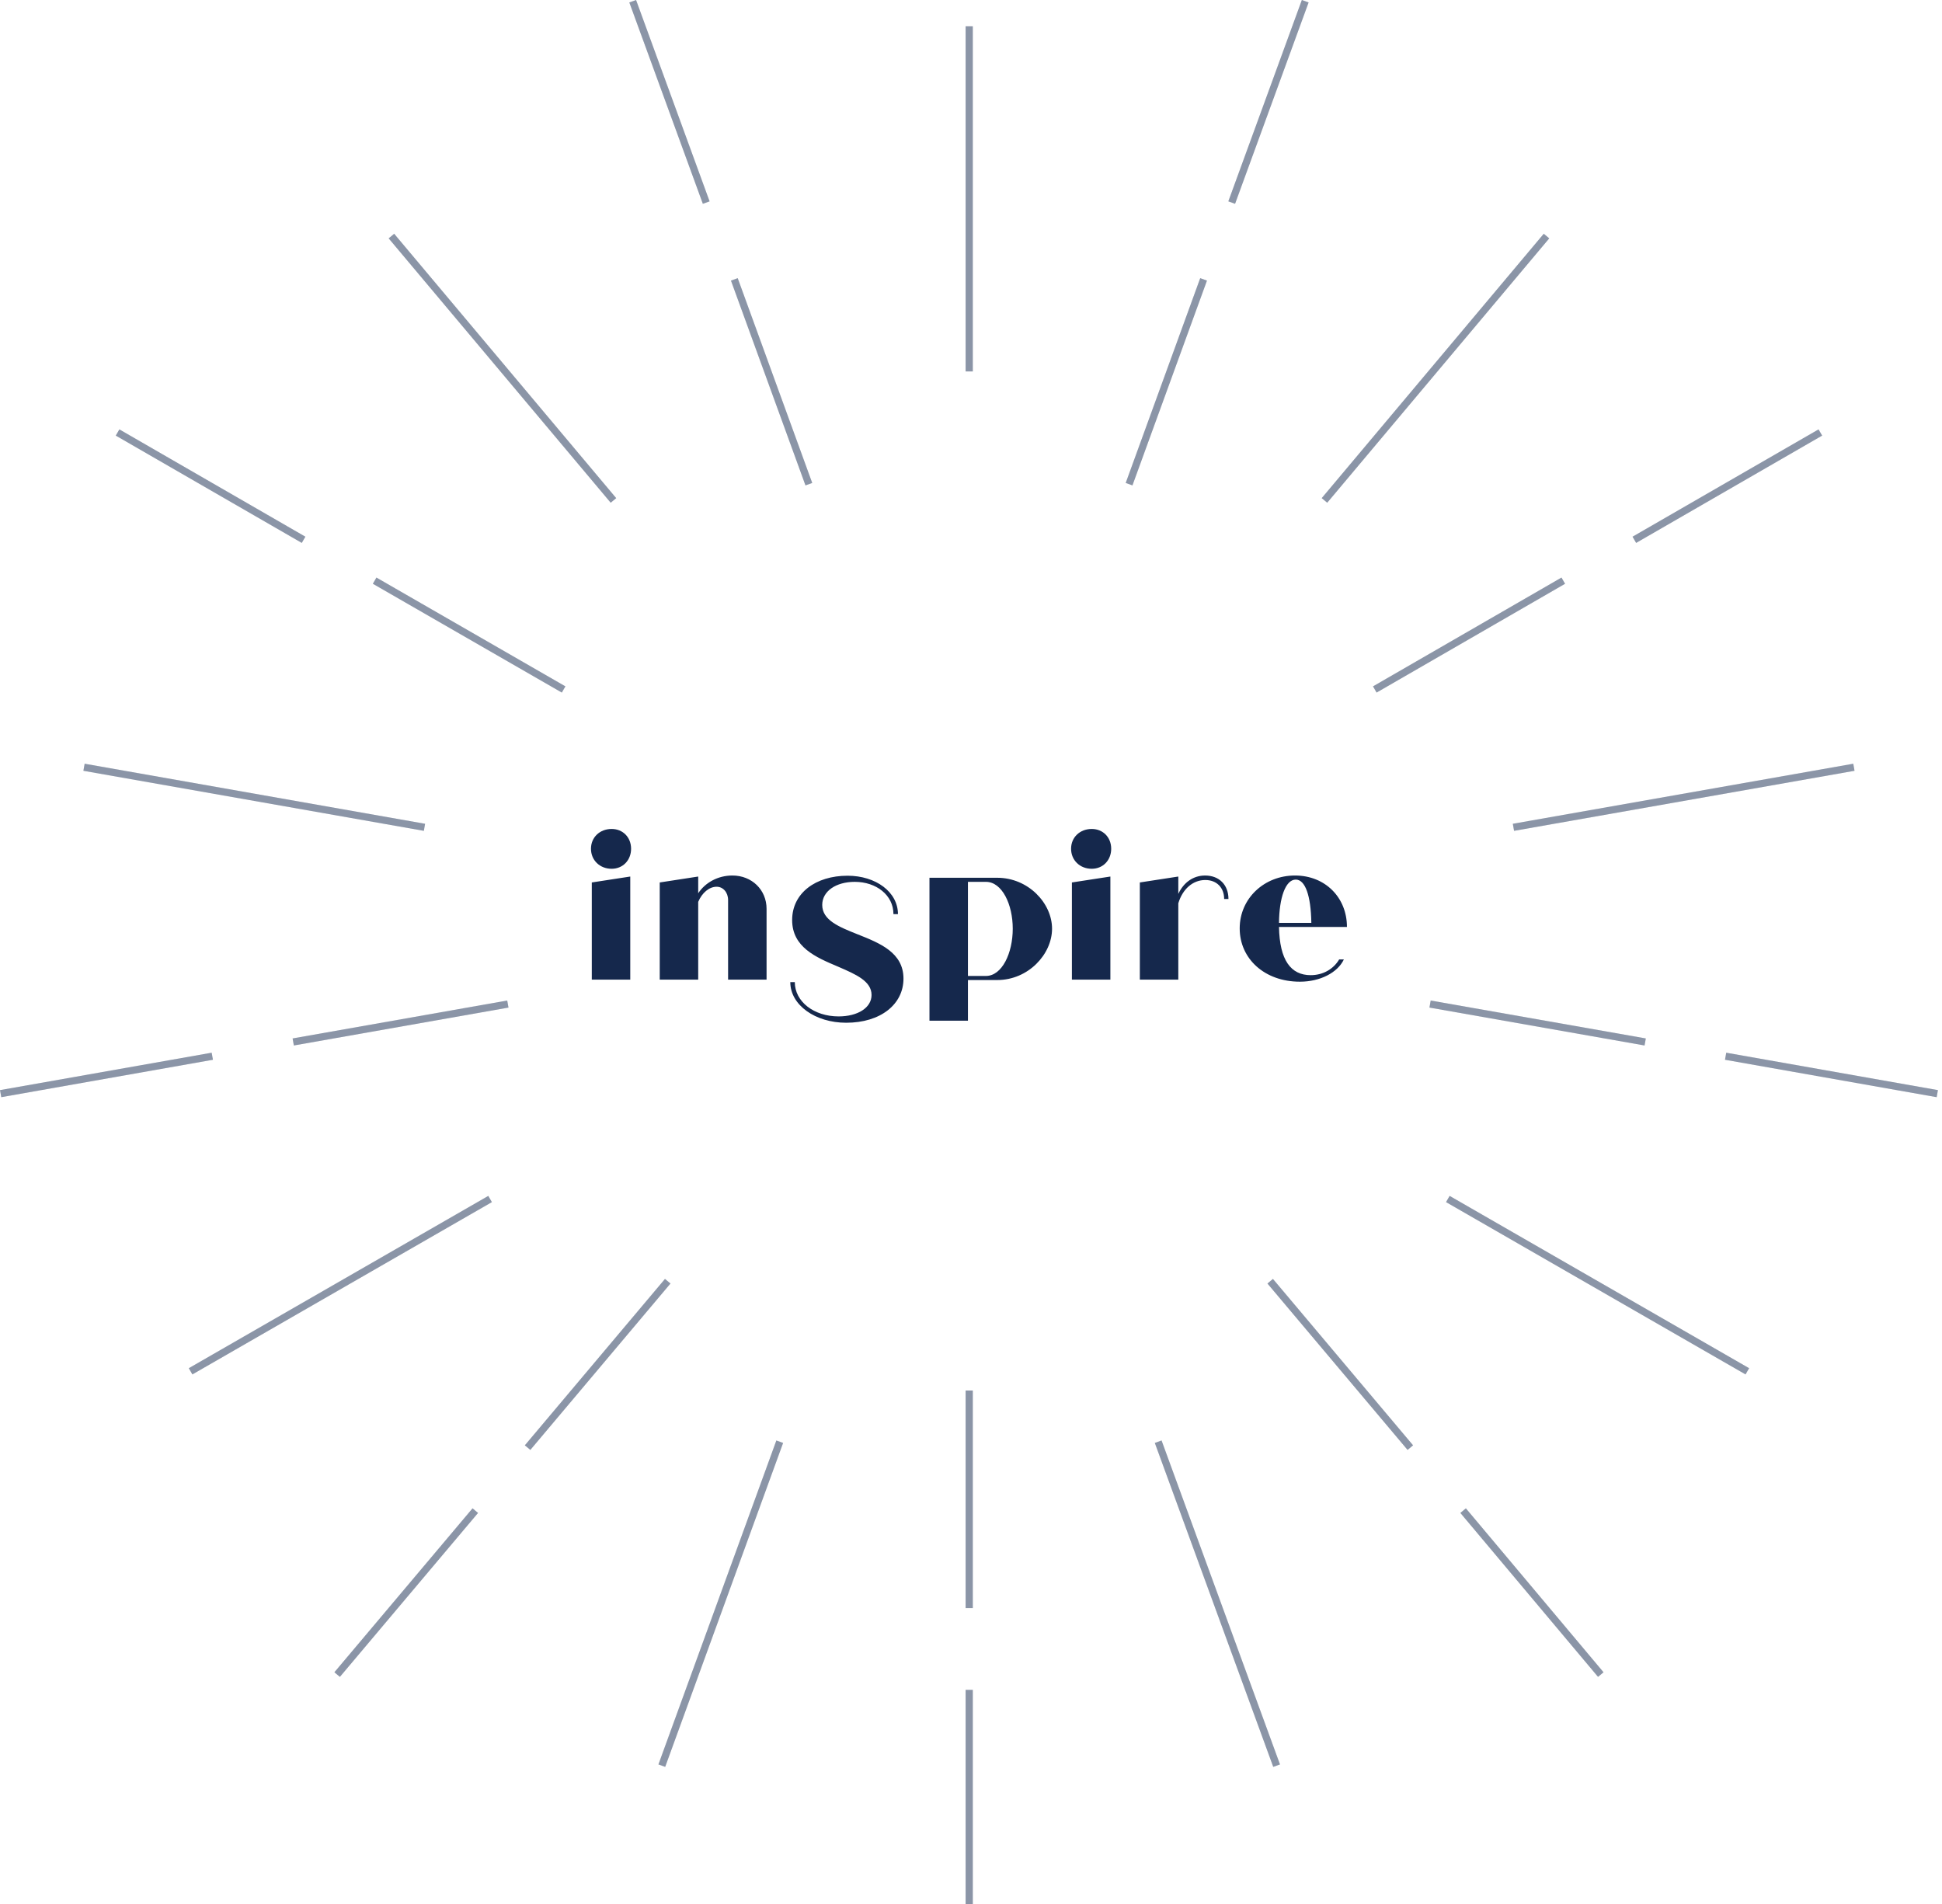 <svg width="204" height="200" viewBox="0 0 204 200" fill="none" xmlns="http://www.w3.org/2000/svg">
<g clip-path="url(#clip0_1994_192)">
<path opacity="0.349" d="M122.018 151.312L134.458 185.34L133.749 185.598L121.309 151.57L122.018 151.312ZM133.718 134.341L148.438 151.82L147.86 152.304L133.14 134.825L133.718 134.341ZM101.434 168.92H102.189V146.063H101.434V168.92ZM101.434 200H102.189V177.505H101.434V200ZM81.553 151.313L82.263 151.57L69.876 185.597L69.166 185.34L81.553 151.313ZM69.853 134.341L70.432 134.825L55.711 152.304L55.133 151.82L69.853 134.341ZM30.868 109.821L30.736 109.08L53.283 105.098L53.415 105.839L30.868 109.821ZM0.132 115.251L0 114.509L22.236 110.579L22.368 111.321L0.132 115.251ZM20.21 144.373L19.832 143.72L51.294 125.62L51.672 126.273L20.21 144.373ZM35.704 176.144L35.126 175.659L49.639 158.439L50.217 158.924L35.704 176.144ZM44.524 87.274L8.76 80.966L8.891 80.224L44.655 86.533L44.524 87.274ZM59.017 72.75L39.166 61.321L39.543 60.669L59.395 72.098L59.017 72.75ZM31.702 57.029L12.161 45.756L12.539 45.104L32.08 56.377L31.702 57.029ZM64.151 52.808L40.827 25.038L41.406 24.554L64.73 52.324L64.151 52.808ZM84.612 50.988L76.785 29.476L77.494 29.218L85.321 50.731L84.612 50.988ZM73.831 21.408L66.108 0.258L66.817 0L74.54 21.151L73.831 21.408ZM172.756 109.821L150.157 105.839L150.288 105.098L172.887 109.08L172.756 109.821ZM203.44 115.251L181.204 111.321L181.336 110.579L203.572 114.509L203.44 115.251ZM183.362 144.373L151.9 126.273L152.277 125.62L183.739 143.72L183.362 144.373ZM167.867 176.143L153.406 158.923L153.985 158.439L168.446 175.66L167.867 176.143ZM159.048 87.274L158.916 86.533L194.68 80.224L194.812 80.966L159.048 87.274ZM144.606 72.75L144.229 72.098L164.028 60.669L164.406 61.321L144.606 72.75ZM171.87 57.029L171.492 56.377L191.032 45.104L191.41 45.756L171.87 57.029ZM139.42 52.808L138.841 52.324L162.166 24.554L162.744 25.038L139.42 52.808ZM118.96 50.988L118.251 50.731L126.077 29.218L126.787 29.476L118.96 50.988ZM129.741 21.408L129.031 21.151L136.754 0L137.464 0.258L129.741 21.408ZM101.434 39.017H102.189V2.766H101.434V39.017Z" fill="#384867"/>
<path opacity="0.349" d="M122.018 151.312L134.458 185.34L133.749 185.598L121.309 151.57L122.018 151.312ZM133.718 134.341L148.438 151.82L147.86 152.304L133.14 134.825L133.718 134.341ZM101.434 168.92H102.189V146.063H101.434V168.92ZM101.434 200H102.189V177.505H101.434V200ZM81.553 151.313L82.263 151.57L69.876 185.597L69.166 185.34L81.553 151.313ZM69.853 134.341L70.432 134.825L55.711 152.304L55.133 151.82L69.853 134.341ZM30.868 109.821L30.736 109.08L53.283 105.098L53.415 105.839L30.868 109.821ZM0.132 115.251L0 114.509L22.236 110.579L22.368 111.321L0.132 115.251ZM20.21 144.373L19.832 143.72L51.294 125.62L51.672 126.273L20.21 144.373ZM35.704 176.144L35.126 175.659L49.639 158.439L50.217 158.924L35.704 176.144ZM44.524 87.274L8.76 80.966L8.891 80.224L44.655 86.533L44.524 87.274ZM59.017 72.75L39.166 61.321L39.543 60.669L59.395 72.098L59.017 72.75ZM31.702 57.029L12.161 45.756L12.539 45.104L32.08 56.377L31.702 57.029ZM64.151 52.808L40.827 25.038L41.406 24.554L64.73 52.324L64.151 52.808ZM84.612 50.988L76.785 29.476L77.494 29.218L85.321 50.731L84.612 50.988ZM73.831 21.408L66.108 0.258L66.817 0L74.54 21.151L73.831 21.408ZM172.756 109.821L150.157 105.839L150.288 105.098L172.887 109.08L172.756 109.821ZM203.44 115.251L181.204 111.321L181.336 110.579L203.572 114.509L203.44 115.251ZM183.362 144.373L151.9 126.273L152.277 125.62L183.739 143.72L183.362 144.373ZM167.867 176.143L153.406 158.923L153.985 158.439L168.446 175.66L167.867 176.143ZM159.048 87.274L158.916 86.533L194.68 80.224L194.812 80.966L159.048 87.274ZM144.606 72.75L144.229 72.098L164.028 60.669L164.406 61.321L144.606 72.75ZM171.87 57.029L171.492 56.377L191.032 45.104L191.41 45.756L171.87 57.029ZM139.42 52.808L138.841 52.324L162.166 24.554L162.744 25.038L139.42 52.808ZM118.96 50.988L118.251 50.731L126.077 29.218L126.787 29.476L118.96 50.988ZM129.741 21.408L129.031 21.151L136.754 0L137.464 0.258L129.741 21.408ZM101.434 39.017H102.189V2.766H101.434V39.017Z" fill="#384867"/>
<path fill-rule="evenodd" clip-rule="evenodd" d="M62.08 89.156C62.08 87.955 63.004 87.076 64.251 87.076C65.433 87.076 66.293 87.955 66.293 89.156C66.293 90.358 65.433 91.259 64.251 91.259C63.004 91.259 62.08 90.358 62.08 89.156ZM62.166 92.696L66.207 92.074V102.905H62.166V92.696ZM80.525 95.463V102.905H76.483V94.54C76.483 93.747 75.967 93.146 75.279 93.146C74.505 93.146 73.753 93.768 73.344 94.734V102.905H69.303V92.696L73.344 92.074V93.833C74.075 92.718 75.408 91.966 76.935 91.966C78.977 91.966 80.525 93.468 80.525 95.463ZM83.491 103.163H83.018C83.018 105.587 85.663 107.432 88.887 107.432C92.499 107.432 94.907 105.502 94.907 102.799C94.907 100.057 92.42 99.069 90.101 98.148L90.091 98.144L90.073 98.137C88.145 97.368 86.372 96.66 86.372 95.056C86.372 93.618 87.812 92.632 89.79 92.632C92.047 92.632 93.853 94.026 93.853 96.021H94.326C94.326 93.704 92.004 91.988 89.037 91.988C85.684 91.988 83.212 93.812 83.212 96.643C83.212 99.498 85.72 100.56 87.975 101.514L88.07 101.555L88.112 101.573C89.923 102.359 91.553 103.067 91.553 104.514C91.553 105.866 90.091 106.767 88.091 106.767C85.512 106.767 83.491 105.223 83.491 103.163ZM110.514 97.554C110.514 100.235 108.02 102.946 104.753 102.946H101.678V107.217H97.637V92.203H104.753C108.02 92.203 110.514 94.873 110.514 97.554ZM106.386 97.554C106.386 95.001 105.268 92.632 103.57 92.632H101.678V102.517H103.57C105.268 102.517 106.386 100.106 106.386 97.554ZM114.684 87.076C113.437 87.076 112.513 87.955 112.513 89.156C112.513 90.358 113.437 91.259 114.684 91.259C115.866 91.259 116.727 90.358 116.727 89.156C116.727 87.955 115.866 87.076 114.684 87.076ZM116.641 92.074L112.599 92.696V102.905H116.641V92.074ZM129.045 94.433H128.593C128.593 93.232 127.798 92.439 126.615 92.439C125.304 92.439 124.229 93.382 123.777 94.884V102.905H119.736V92.696L123.777 92.074V93.897C124.336 92.696 125.347 91.967 126.594 91.967C128.077 91.967 129.045 92.954 129.045 94.433ZM141.169 100.782H140.675C140.051 101.833 138.933 102.434 137.687 102.434C135.601 102.434 134.419 100.868 134.354 97.371H141.492C141.492 94.283 139.213 91.966 136.031 91.966C132.806 91.966 130.226 94.368 130.226 97.522C130.226 100.718 132.85 103.12 136.547 103.12C138.675 103.12 140.503 102.176 141.169 100.782ZM137.751 96.943H134.354C134.376 94.347 135.02 92.395 136.117 92.395C137.106 92.395 137.708 94.069 137.751 96.943Z" fill="#15284C"/>
</g>
<defs>
<clipPath id="clip0_1994_192">
<rect width="203.571" height="200" fill="white"/>
</clipPath>
</defs>
</svg>
